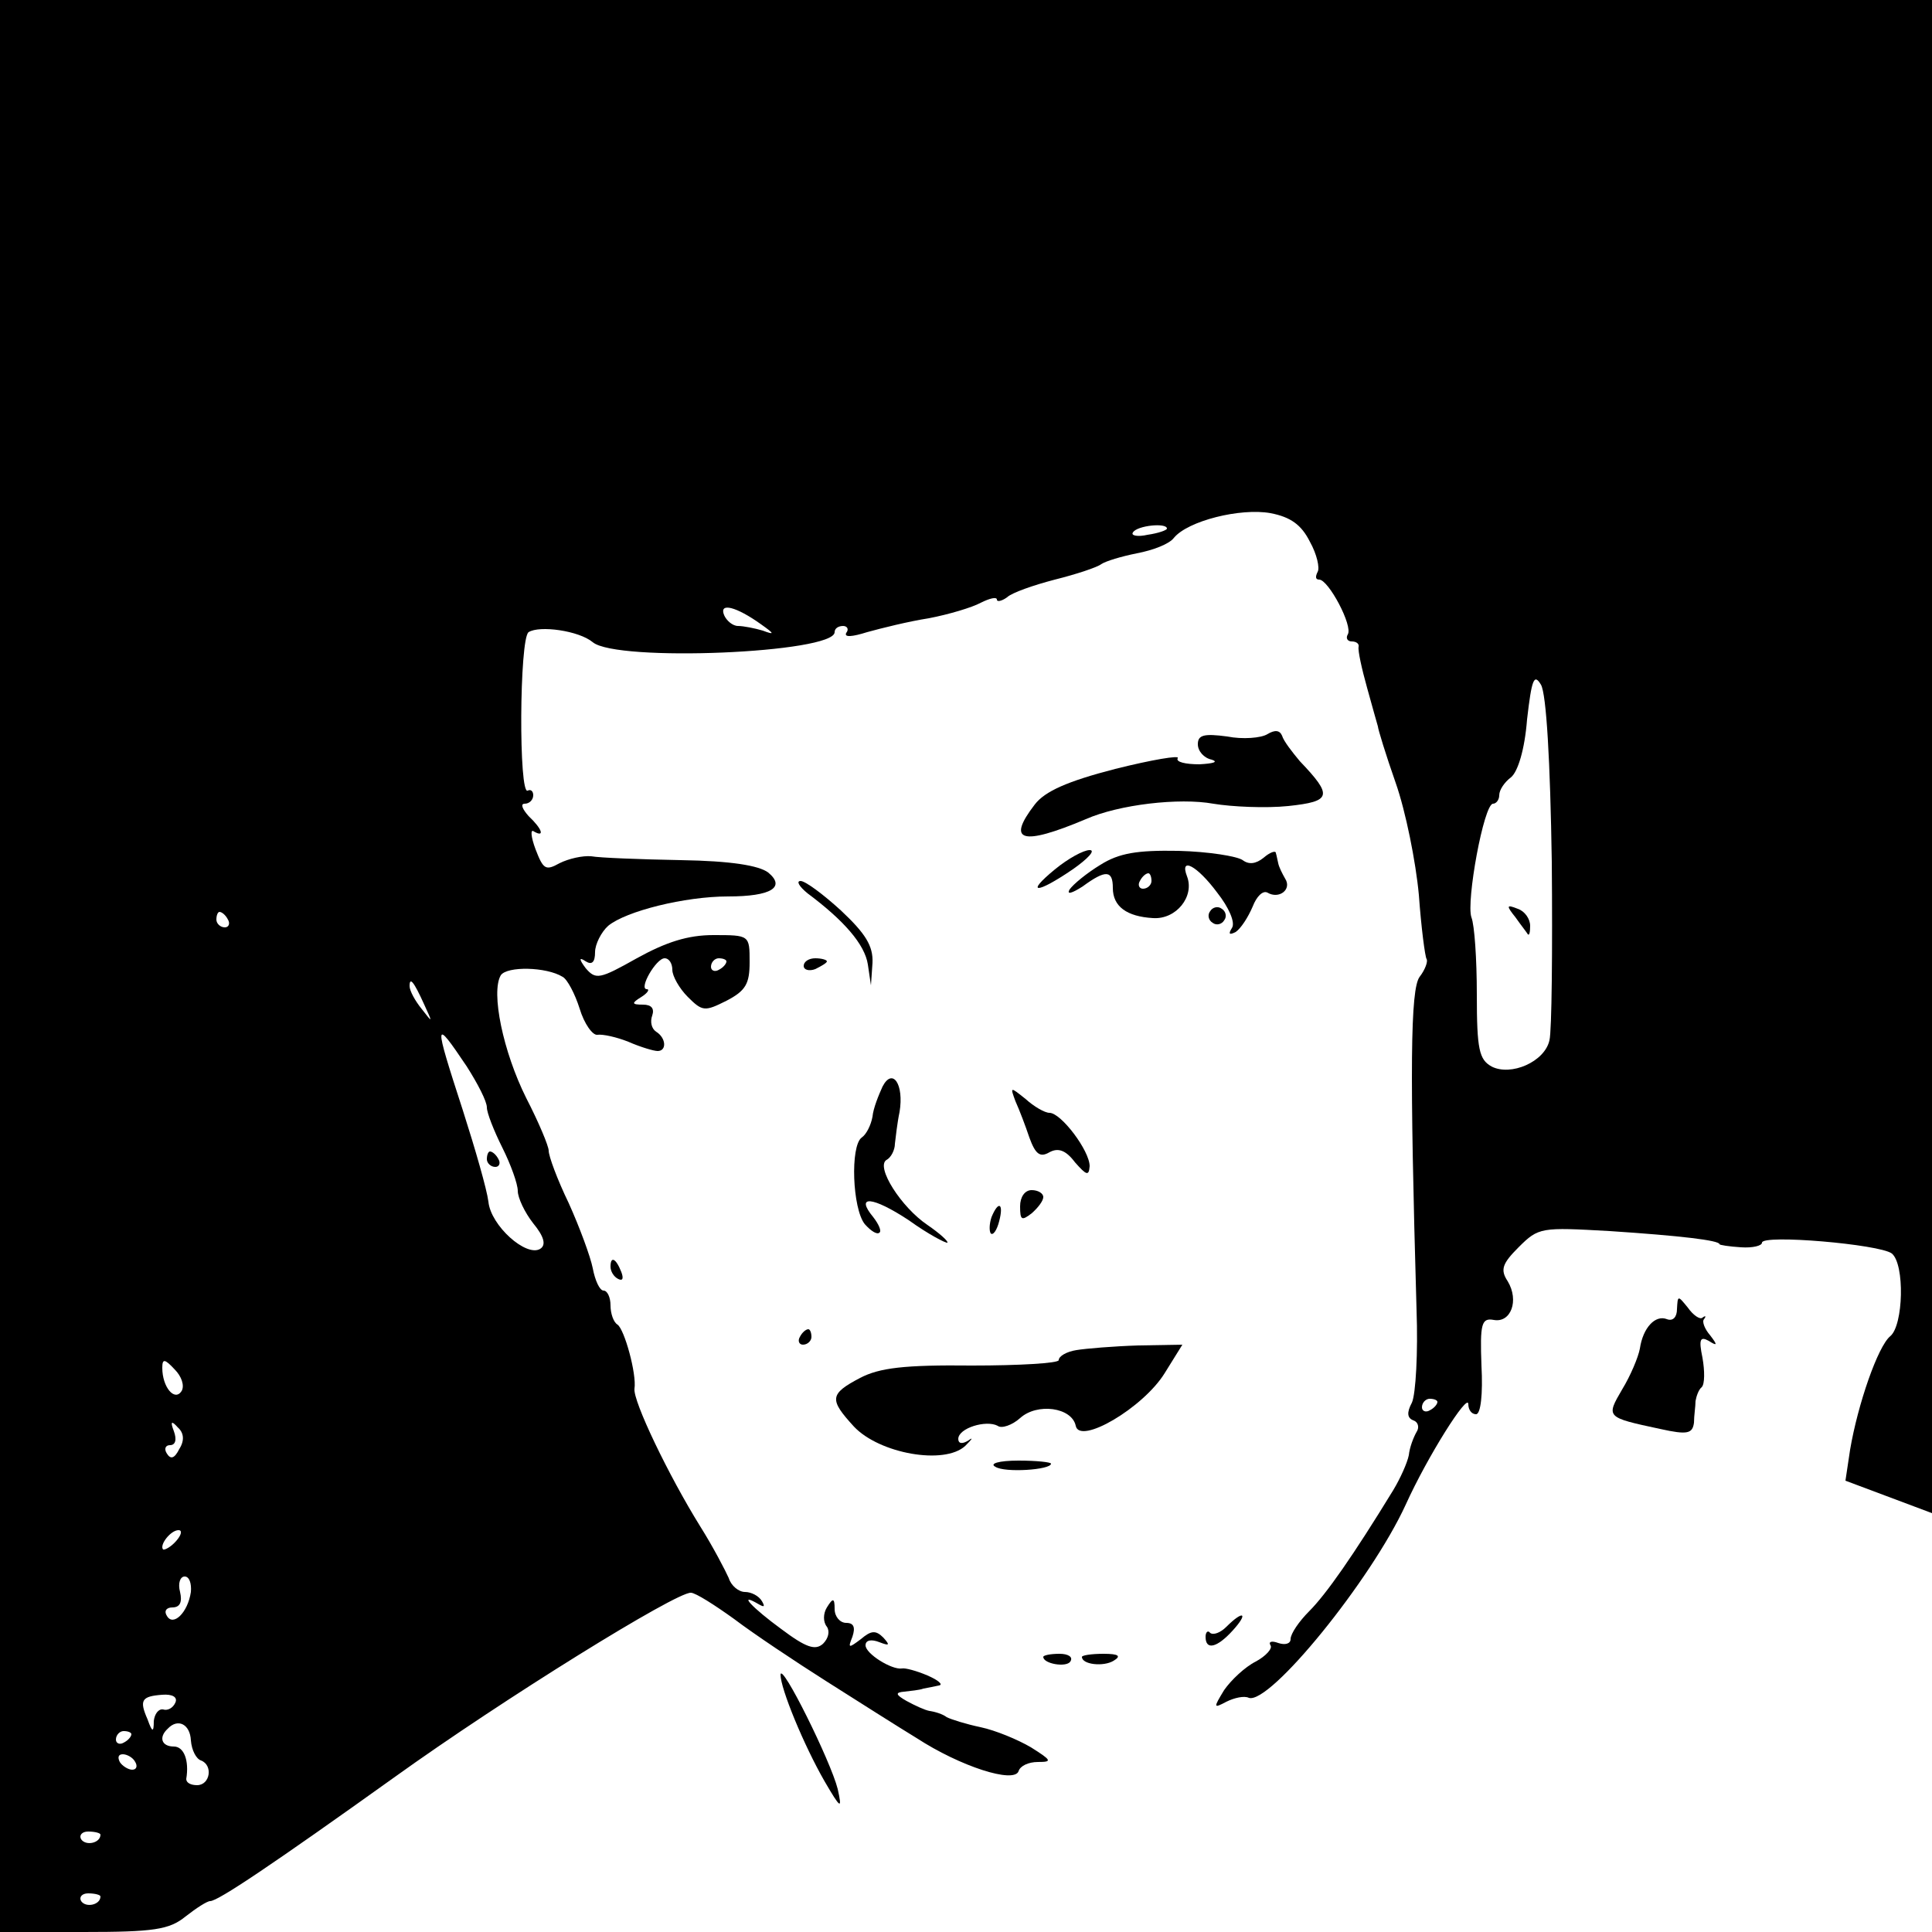 <?xml version="1.0" standalone="no"?>
<!DOCTYPE svg PUBLIC "-//W3C//DTD SVG 20010904//EN"
 "http://www.w3.org/TR/2001/REC-SVG-20010904/DTD/svg10.dtd">
<svg version="1.0" xmlns="http://www.w3.org/2000/svg"
 width="250pt" height="250pt" viewBox="0 0 250 250"
 preserveAspectRatio="xMidYMid meet">
<g transform="translate(0,250) scale(0.1,-0.1)"
fill="#000000" stroke="none">
<path d="M0 1250 l0 -1250 108 0 c91 0 111 3 132 20 14 11 28 20 32 20 10 0
80 47 238 160 142 102 365 240 384 239 6 0 31 -16 56 -34 25 -19 79 -55 120
-81 41 -26 93 -59 116 -73 57 -37 126 -59 132 -43 2 7 13 12 25 12 19 0 18 2
-9 19 -17 10 -46 22 -65 26 -19 4 -38 10 -44 13 -5 4 -15 7 -22 8 -6 1 -19 7
-30 13 -14 8 -15 11 -3 12 8 1 20 2 25 4 6 1 15 3 20 4 6 1 -1 7 -15 13 -14 6
-29 10 -33 9 -13 -2 -47 19 -47 30 0 7 8 8 18 4 13 -5 14 -4 5 6 -10 10 -16 9
-29 -2 -16 -12 -17 -12 -11 3 4 12 2 18 -8 18 -8 0 -15 8 -15 18 0 14 -2 15
-10 2 -5 -8 -5 -19 0 -25 4 -6 2 -15 -5 -22 -10 -9 -22 -5 -54 19 -37 27 -58
49 -29 32 7 -4 8 -3 4 4 -4 7 -14 12 -22 12 -8 0 -18 8 -21 18 -4 9 -20 40
-37 67 -41 66 -87 162 -85 178 3 19 -13 77 -22 83 -5 3 -9 14 -9 25 0 10 -4
19 -9 19 -5 0 -11 13 -14 29 -3 15 -17 53 -31 84 -15 31 -26 61 -26 68 0 6
-13 37 -29 68 -30 60 -46 137 -33 159 8 12 59 11 80 -2 6 -3 16 -22 22 -41 6
-20 17 -35 23 -34 7 1 25 -3 40 -9 16 -7 33 -12 38 -12 12 0 11 17 -2 25 -6 4
-8 13 -5 21 3 9 -1 14 -12 14 -15 0 -15 2 -2 10 8 5 11 10 7 10 -11 0 12 40
23 40 6 0 10 -7 10 -15 0 -8 9 -24 20 -35 19 -19 22 -19 50 -5 25 13 30 22 30
50 0 35 0 35 -47 35 -33 0 -61 -9 -99 -30 -48 -27 -53 -28 -66 -13 -9 12 -9
15 0 9 8 -5 12 -1 12 12 0 10 8 26 17 34 23 19 99 38 155 38 56 0 75 12 52 31
-12 9 -48 15 -113 16 -53 1 -105 3 -116 5 -11 1 -29 -3 -41 -9 -18 -10 -21 -8
-31 18 -6 16 -7 27 -2 23 14 -8 11 3 -7 20 -8 9 -11 16 -5 16 6 0 11 5 11 11
0 5 -3 8 -7 6 -12 -8 -11 197 1 205 14 9 65 2 83 -13 31 -26 313 -14 313 13 0
5 5 8 11 8 5 0 8 -4 4 -9 -3 -6 8 -5 27 1 18 5 54 14 80 18 26 5 56 14 67 20
12 6 21 8 21 4 0 -3 6 -2 13 3 6 6 35 16 62 23 28 7 55 16 60 20 6 4 26 10 46
14 21 4 42 12 48 20 18 22 86 39 125 32 26 -5 40 -15 51 -37 9 -16 13 -34 10
-39 -3 -6 -3 -10 2 -10 12 0 44 -60 37 -71 -3 -5 0 -9 5 -9 6 0 10 -3 9 -7 -1
-5 4 -28 11 -53 7 -25 13 -47 14 -50 0 -3 10 -36 23 -73 13 -37 26 -102 30
-145 3 -42 8 -80 10 -83 2 -3 -2 -14 -9 -23 -12 -16 -13 -118 -4 -431 2 -55
-1 -109 -6 -120 -7 -13 -6 -20 2 -23 6 -2 8 -9 4 -15 -4 -7 -9 -20 -10 -30 -2
-10 -11 -30 -20 -45 -52 -85 -87 -135 -109 -157 -13 -13 -24 -29 -24 -36 0 -6
-7 -8 -16 -5 -8 3 -13 2 -10 -3 3 -4 -6 -14 -19 -21 -14 -7 -32 -24 -41 -37
-14 -23 -14 -24 3 -15 10 5 23 8 29 5 27 -9 158 152 203 250 28 62 81 146 81
130 0 -7 4 -13 10 -13 6 0 9 26 7 63 -2 54 0 62 16 59 22 -4 33 25 18 50 -10
15 -7 23 14 44 26 26 29 26 118 21 91 -6 142 -12 142 -17 0 -1 12 -3 28 -4 15
-1 27 2 27 6 0 11 152 -2 168 -14 17 -14 15 -93 -2 -107 -16 -13 -42 -88 -52
-147 l-6 -40 56 -21 56 -21 0 979 0 979 -1250 0 -1250 0 0 -1250z m1510 566
c0 -2 -11 -6 -25 -8 -13 -3 -22 -1 -19 3 5 9 44 13 44 5z m-525 -124 c17 -12
18 -14 2 -8 -10 3 -25 6 -32 6 -7 0 -15 7 -18 14 -7 17 16 11 48 -12z m1023
-307 c1 -115 0 -219 -3 -231 -6 -28 -50 -47 -75 -34 -16 9 -19 22 -19 93 0 46
-3 90 -7 100 -7 20 16 147 28 147 4 0 8 5 8 11 0 7 7 17 15 23 9 7 18 36 21
75 6 52 9 60 18 45 7 -12 12 -99 14 -229z m-1713 -75 c3 -5 1 -10 -4 -10 -6 0
-11 5 -11 10 0 6 2 10 4 10 3 0 8 -4 11 -10z m645 -54 c0 -3 -4 -8 -10 -11 -5
-3 -10 -1 -10 4 0 6 5 11 10 11 6 0 10 -2 10 -4z m-391 -56 c11 -24 11 -24 -3
-6 -9 11 -16 24 -16 30 0 12 5 7 19 -24z m55 -80 c14 -22 26 -45 26 -53 0 -7
9 -30 20 -52 11 -22 20 -47 20 -56 0 -9 9 -28 20 -42 14 -17 17 -28 9 -33 -18
-11 -64 30 -67 61 -2 16 -17 68 -33 118 -38 117 -38 121 5 57z m-369 -420 c-9
-14 -25 5 -25 30 0 12 3 12 16 -2 9 -9 13 -21 9 -28z m1625 -14 c0 -3 -4 -8
-10 -11 -5 -3 -10 -1 -10 4 0 6 5 11 10 11 6 0 10 -2 10 -4z m-1628 -61 c-6
-12 -11 -14 -16 -6 -4 6 -2 11 4 11 7 0 9 7 5 18 -5 13 -3 14 5 5 8 -7 9 -17
2 -28z m-4 -119 c-7 -8 -15 -12 -17 -11 -5 6 10 25 20 25 5 0 4 -6 -3 -14z
m19 -66 c-4 -27 -23 -45 -31 -31 -4 6 -1 11 7 11 10 0 13 7 10 20 -3 11 0 20
6 20 6 0 9 -9 8 -20z m-20 -143 c-3 -7 -10 -11 -16 -9 -6 1 -11 -6 -12 -15 0
-15 -2 -15 -8 2 -11 25 -8 30 19 32 13 1 20 -3 17 -10z m20 -49 c1 -13 7 -24
13 -26 16 -6 12 -32 -5 -32 -8 0 -14 3 -14 8 4 24 -3 42 -16 42 -16 0 -20 12
-8 23 13 14 29 6 30 -15z m-77 8 c0 -3 -4 -8 -10 -11 -5 -3 -10 -1 -10 4 0 6
5 11 10 11 6 0 10 -2 10 -4z m5 -36 c3 -5 2 -10 -4 -10 -5 0 -13 5 -16 10 -3
6 -2 10 4 10 5 0 13 -4 16 -10z m-45 -94 c0 -11 -19 -15 -25 -6 -3 5 1 10 9
10 9 0 16 -2 16 -4z m0 -80 c0 -11 -19 -15 -25 -6 -3 5 1 10 9 10 9 0 16 -2
16 -4z"/>
<path d="M1961 1313 c7 -10 15 -20 16 -22 2 -2 3 3 3 11 0 9 -7 19 -16 22 -15
6 -15 4 -3 -11z"/>
<path d="M630 1000 c0 -5 5 -10 11 -10 5 0 7 5 4 10 -3 6 -8 10 -11 10 -2 0
-4 -4 -4 -10z"/>
<path d="M1640 1550 c-8 -5 -32 -7 -52 -3 -30 4 -38 2 -38 -10 0 -9 8 -18 18
-20 9 -3 2 -5 -16 -6 -18 0 -31 3 -28 8 3 4 -33 -2 -81 -14 -62 -16 -91 -29
-104 -46 -37 -48 -17 -54 66 -19 43 19 121 28 165 20 24 -4 68 -6 97 -3 56 6
58 13 15 58 -10 12 -21 26 -23 33 -3 7 -9 8 -19 2z"/>
<path d="M1365 1375 c-39 -32 -24 -32 23 0 20 14 30 25 22 25 -8 0 -28 -11
-45 -25z"/>
<path d="M1424 1381 c-18 -11 -35 -25 -40 -32 -4 -7 3 -5 17 4 30 22 39 21 39
-2 0 -24 18 -37 52 -39 30 -2 54 28 44 54 -10 26 13 14 39 -21 15 -19 24 -39
19 -46 -5 -8 -3 -9 5 -5 7 5 16 19 22 33 5 13 13 21 19 18 15 -9 32 4 23 18
-4 7 -8 15 -9 20 -1 4 -2 10 -3 13 0 4 -8 1 -16 -6 -10 -8 -19 -9 -27 -3 -7 5
-44 11 -83 12 -54 1 -77 -3 -101 -18z m66 -21 c0 -5 -5 -10 -11 -10 -5 0 -7 5
-4 10 3 6 8 10 11 10 2 0 4 -4 4 -10z"/>
<path d="M1045 1344 c47 -35 74 -66 78 -92 l4 -27 2 29 c1 22 -9 38 -41 68
-23 21 -46 38 -52 38 -6 0 -2 -7 9 -16z"/>
<path d="M1566 1321 c-4 -5 -2 -12 3 -15 5 -4 12 -2 15 3 4 5 2 12 -3 15 -5 4
-12 2 -15 -3z"/>
<path d="M1040 1250 c0 -5 7 -7 15 -4 8 4 15 8 15 10 0 2 -7 4 -15 4 -8 0 -15
-4 -15 -10z"/>
<path d="M1142 1094 c-5 -11 -12 -28 -13 -39 -2 -11 -8 -23 -14 -27 -15 -11
-12 -92 4 -112 8 -9 16 -14 19 -11 3 2 -1 11 -8 20 -24 29 -1 27 46 -4 25 -18
48 -30 50 -29 1 2 -10 12 -26 23 -34 23 -67 75 -53 84 6 3 11 13 11 21 1 8 3
27 6 41 6 36 -9 58 -22 33z"/>
<path d="M1314 1075 c5 -11 13 -32 18 -47 8 -22 14 -26 26 -19 11 6 21 3 33
-13 15 -17 18 -18 19 -5 0 20 -37 69 -52 69 -6 0 -20 8 -31 18 -20 16 -20 16
-13 -3z"/>
<path d="M1320 939 c0 -18 2 -19 15 -9 8 7 15 16 15 21 0 5 -7 9 -15 9 -9 0
-15 -9 -15 -21z"/>
<path d="M1283 925 c-3 -9 -3 -18 -1 -21 3 -3 8 4 11 16 6 23 -1 27 -10 5z"/>
<path d="M790 861 c0 -6 4 -13 10 -16 6 -3 7 1 4 9 -7 18 -14 21 -14 7z"/>
<path d="M2170 806 c0 -10 -5 -16 -13 -13 -15 6 -31 -11 -35 -38 -2 -11 -12
-35 -23 -53 -21 -36 -21 -36 49 -51 36 -8 42 -6 44 8 0 9 2 21 2 28 1 6 4 15
8 18 4 4 4 21 1 38 -5 24 -3 28 8 22 11 -7 12 -6 2 7 -7 8 -11 18 -8 21 3 4 2
5 -2 2 -3 -3 -12 3 -19 13 -13 16 -13 16 -14 -2z"/>
<path d="M1035 770 c-3 -5 -1 -10 4 -10 6 0 11 5 11 10 0 6 -2 10 -4 10 -3 0
-8 -4 -11 -10z"/>
<path d="M1393 753 c-13 -2 -23 -8 -23 -13 0 -4 -51 -7 -112 -7 -88 1 -120 -3
-145 -16 -40 -21 -40 -28 -8 -63 33 -35 117 -50 144 -25 9 9 11 12 4 7 -8 -5
-13 -4 -13 2 0 14 36 25 51 17 5 -4 19 1 29 10 22 20 67 14 72 -10 5 -25 87
23 115 68 l23 37 -57 -1 c-32 -1 -68 -4 -80 -6z"/>
<path d="M1288 602 c12 -8 72 -4 72 4 0 2 -19 4 -42 4 -26 0 -38 -4 -30 -8z"/>
<path d="M1587 395 c-8 -8 -17 -11 -21 -8 -3 4 -6 1 -6 -5 0 -18 15 -14 35 8
21 23 14 27 -8 5z"/>
<path d="M1350 356 c0 -9 30 -14 35 -6 4 6 -3 10 -14 10 -12 0 -21 -2 -21 -4z"/>
<path d="M1400 356 c0 -10 28 -13 41 -5 10 6 7 9 -13 9 -16 0 -28 -2 -28 -4z"/>
<path d="M1010 333 c0 -18 30 -91 57 -138 21 -36 23 -37 17 -10 -9 36 -73 165
-74 148z"/>
</g>
</svg>
